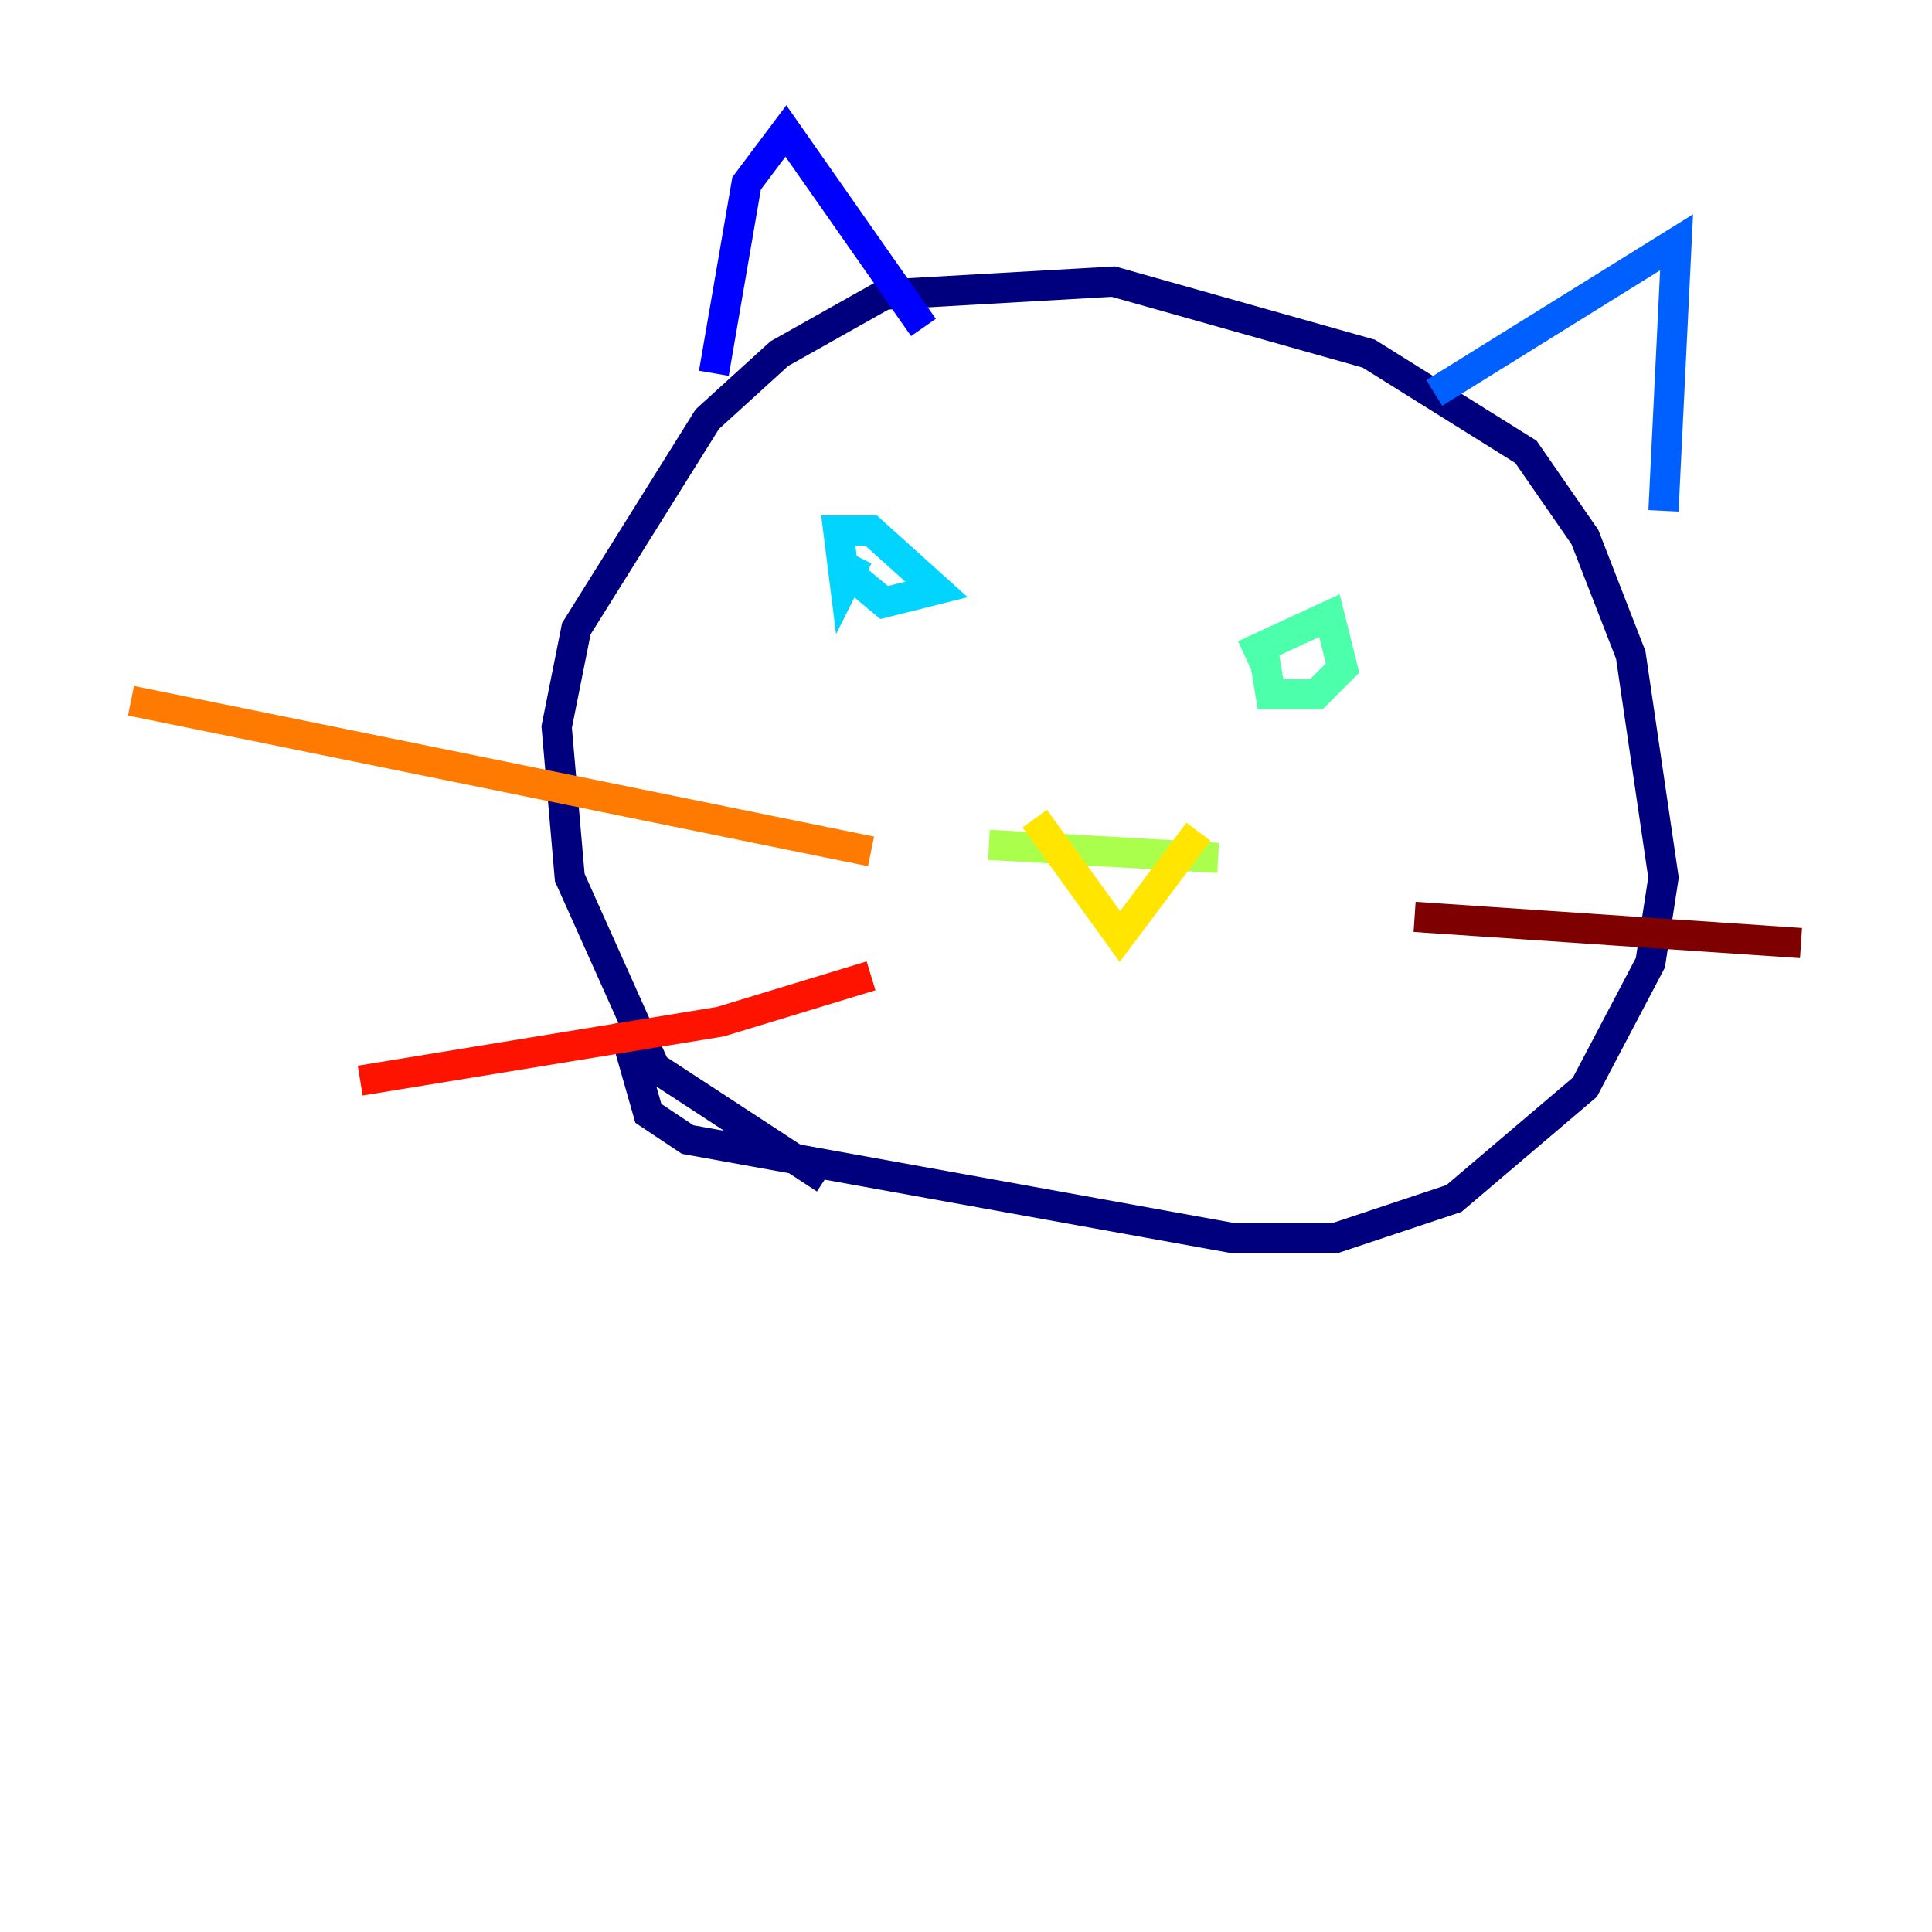 <?xml version="1.0" encoding="utf-8" ?>
<svg baseProfile="tiny" height="128" version="1.2" viewBox="0,0,128,128" width="128" xmlns="http://www.w3.org/2000/svg" xmlns:ev="http://www.w3.org/2001/xml-events" xmlns:xlink="http://www.w3.org/1999/xlink"><defs /><polyline fill="none" points="54.671,78.102 43.39,70.725 37.749,58.142 36.881,48.163 38.183,41.654 46.861,27.77 51.634,23.43 58.576,19.525 73.763,18.658 90.685,23.43 101.098,29.939 105.003,35.58 108.041,43.39 110.21,58.142 109.342,63.783 105.003,72.027 96.325,79.403 88.515,82.007 81.573,82.007 45.559,75.498 42.956,73.763 41.22,67.688" stroke="#00007f" stroke-width="2" /><polyline fill="none" points="47.295,24.732 49.464,12.149 52.068,8.678 61.18,21.695" stroke="#0000fe" stroke-width="2" /><polyline fill="none" points="95.024,26.034 111.078,16.054 110.21,33.844" stroke="#0060ff" stroke-width="2" /><polyline fill="none" points="56.841,36.881 55.973,38.617 55.539,35.146 57.709,35.146 62.047,39.051 58.576,39.919 55.973,37.749" stroke="#00d4ff" stroke-width="2" /><polyline fill="none" points="82.441,43.39 88.081,40.786 88.949,44.258 87.214,45.993 84.176,45.993 83.742,43.39" stroke="#4cffaa" stroke-width="2" /><polyline fill="none" points="65.519,55.973 80.705,56.841" stroke="#aaff4c" stroke-width="2" /><polyline fill="none" points="68.556,54.237 74.197,62.047 79.403,55.105" stroke="#ffe500" stroke-width="2" /><polyline fill="none" points="57.709,56.407 8.678,46.427" stroke="#ff7a00" stroke-width="2" /><polyline fill="none" points="57.709,64.651 47.729,67.688 23.864,71.593" stroke="#fe1200" stroke-width="2" /><polyline fill="none" points="93.722,60.746 119.322,62.481" stroke="#7f0000" stroke-width="2" /></svg>